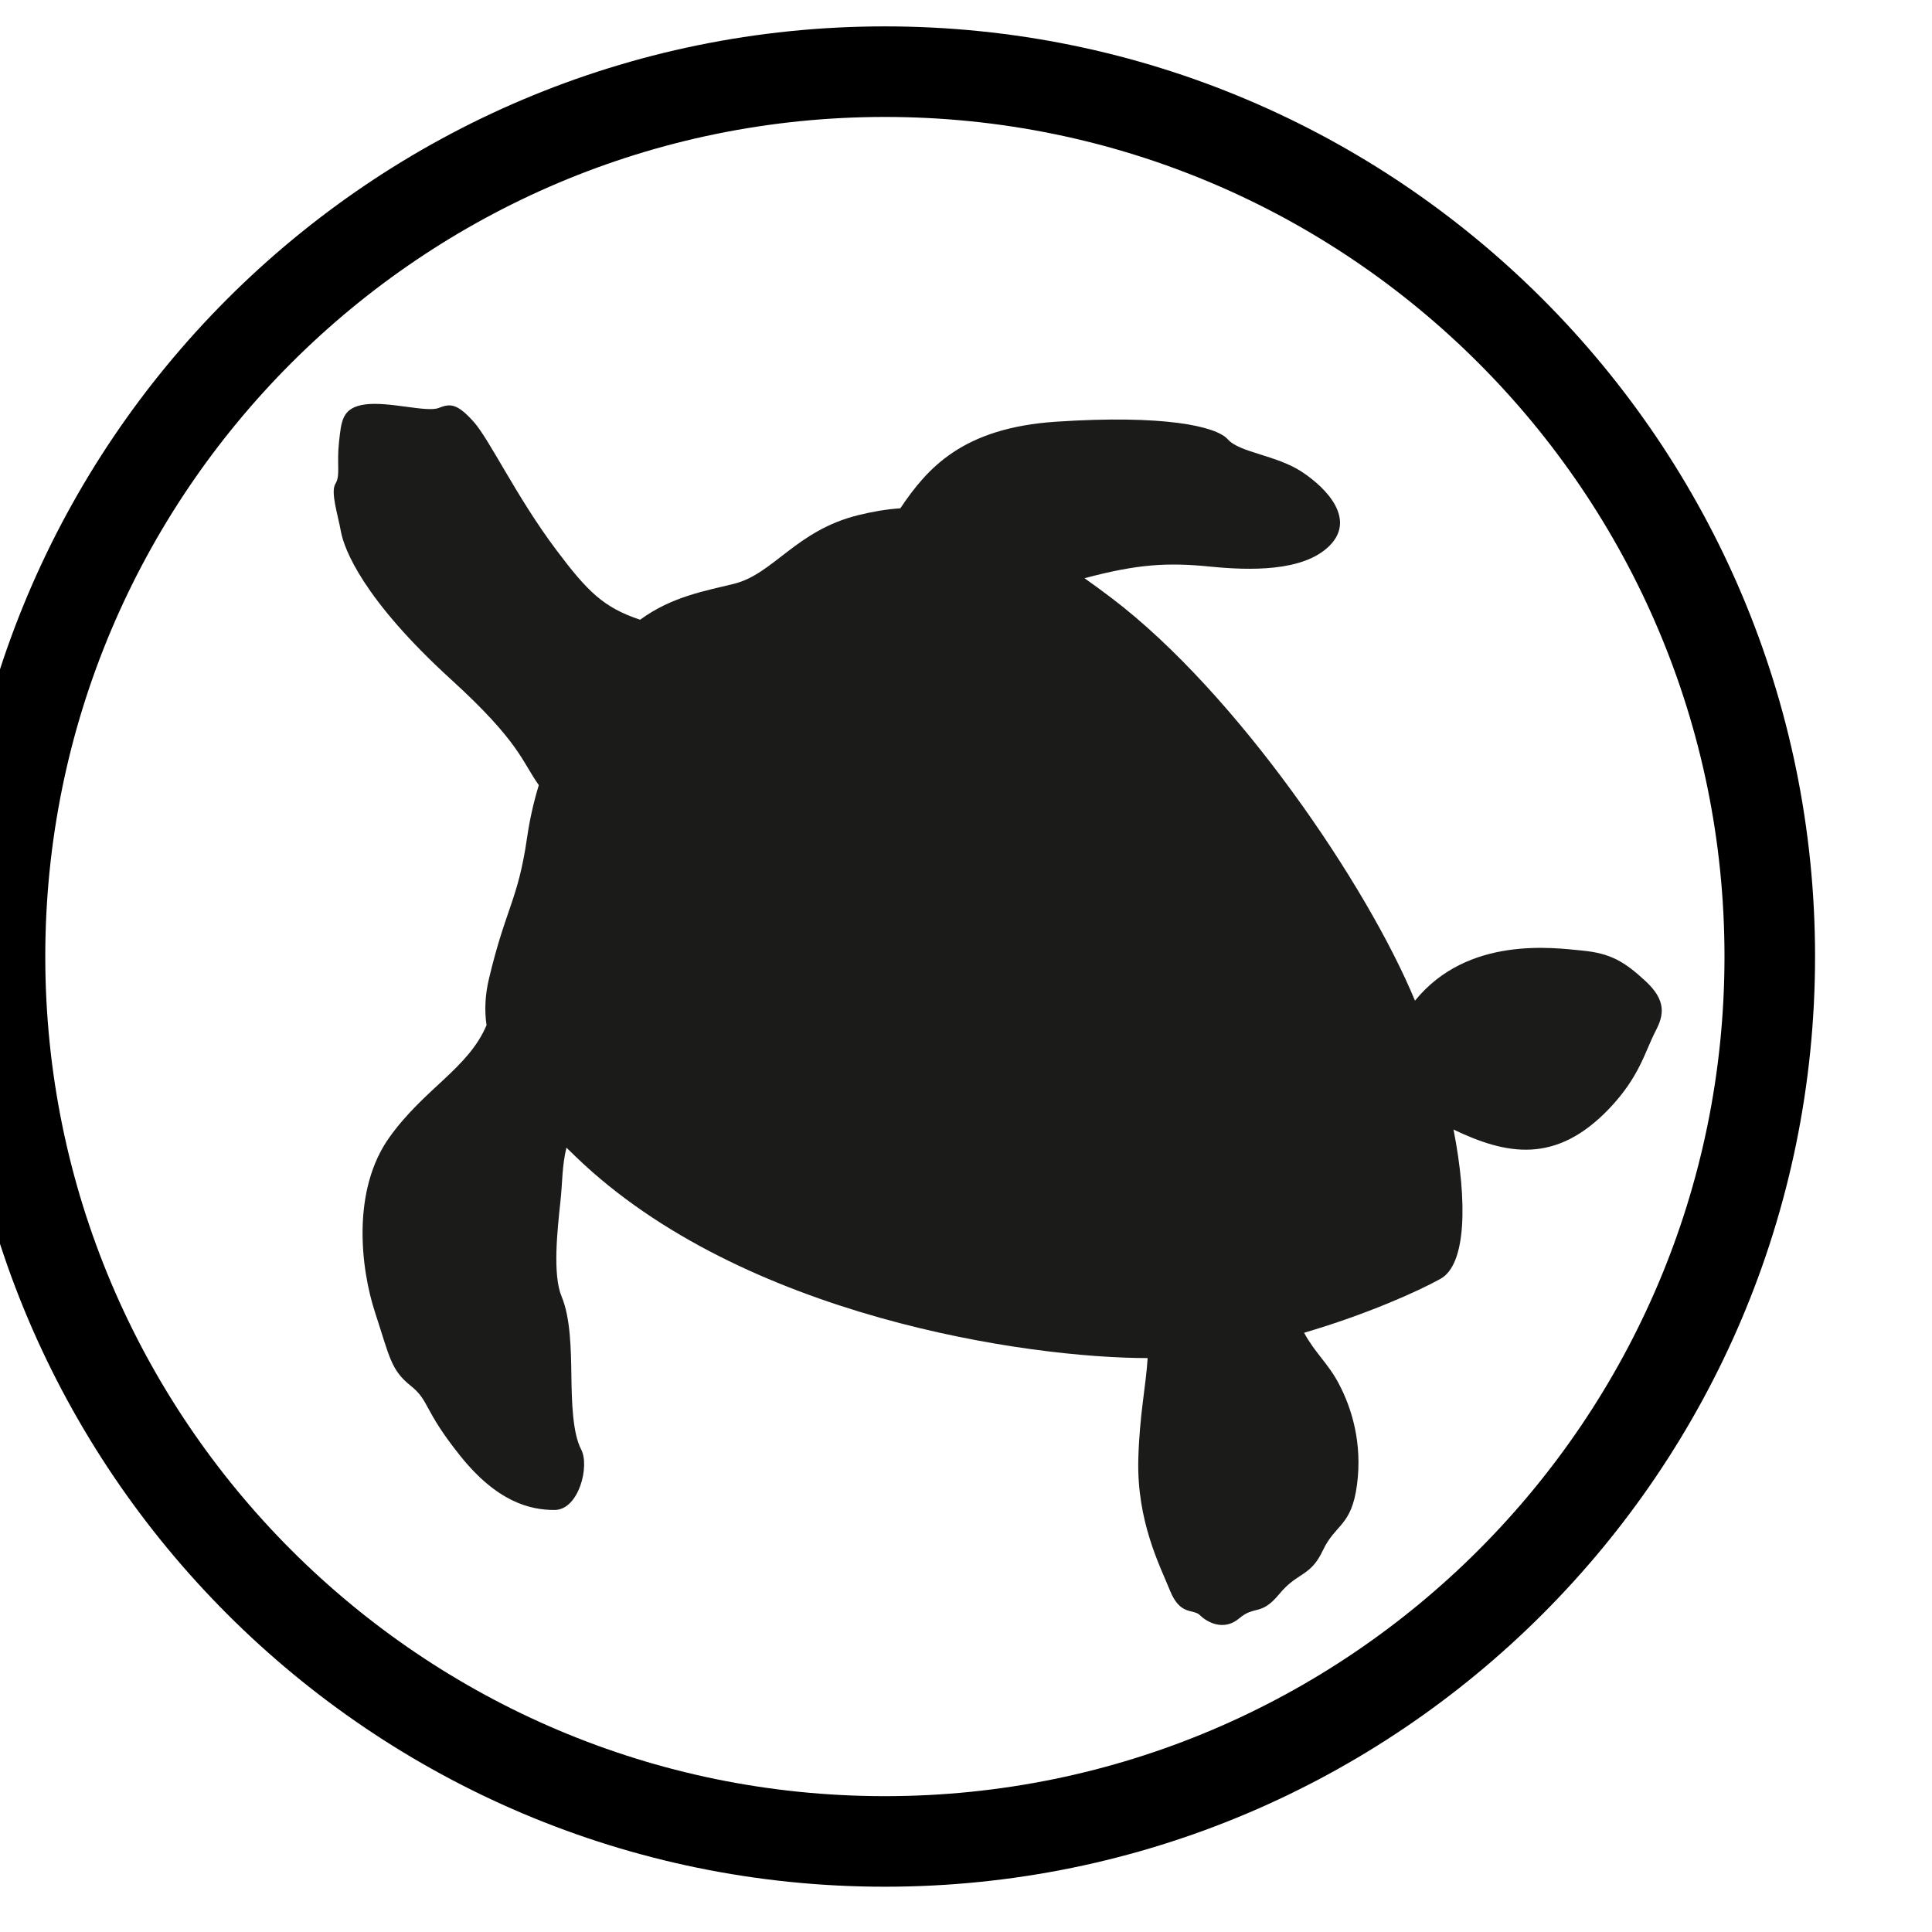 <?xml version="1.0" encoding="UTF-8" standalone="no"?><!DOCTYPE svg PUBLIC "-//W3C//DTD SVG 1.1//EN" "http://www.w3.org/Graphics/SVG/1.1/DTD/svg11.dtd"><svg width="100%" height="100%" viewBox="0 0 64 64" version="1.1" xmlns="http://www.w3.org/2000/svg" xmlns:xlink="http://www.w3.org/1999/xlink" xml:space="preserve" xmlns:serif="http://www.serif.com/" style="fill-rule:evenodd;clip-rule:evenodd;stroke-miterlimit:10;"><g id="Species"><g id="Reptiles"><g id="sea-turtle" serif:id="sea turtle"><path id="Outline" d="M58.626,31.687c0,-16.179 -13.135,-29.313 -29.313,-29.313c-16.178,0 -29.313,13.134 -29.313,29.313c0,16.178 13.135,29.313 29.313,29.313c16.178,0 29.313,-13.135 29.313,-29.313Z" style="fill:none;stroke:#000;stroke-width:3px;"/><path d="M17.849,26.008c-0.543,-0.749 -0.613,-1.41 -2.901,-3.494c-2.926,-2.667 -3.55,-4.331 -3.654,-4.903c-0.104,-0.573 -0.351,-1.314 -0.182,-1.587c0.169,-0.273 0.039,-0.663 0.117,-1.366c0.078,-0.702 0.091,-1.157 0.871,-1.261c0.781,-0.104 2.042,0.273 2.432,0.117c0.39,-0.156 0.612,-0.143 1.145,0.442c0.533,0.585 1.417,2.484 2.744,4.253c1.049,1.399 1.578,1.919 2.784,2.32c1.055,-0.773 2.176,-0.958 3.107,-1.189c1.314,-0.325 2.055,-1.768 4.123,-2.276c0.454,-0.111 0.91,-0.195 1.389,-0.225c0.898,-1.335 2.058,-2.664 5.166,-2.87c3.538,-0.234 5.293,0.143 5.683,0.585c0.391,0.442 1.613,0.52 2.459,1.08c0.845,0.559 1.781,1.573 0.91,2.445c-0.871,0.871 -2.666,0.819 -3.967,0.689c-1.407,-0.141 -2.398,-0.08 -4.149,0.386c0.292,0.206 0.596,0.428 0.911,0.668c4.14,3.146 8.466,9.523 10.036,13.327c1.748,-2.157 4.61,-1.75 5.532,-1.661c0.949,0.091 1.404,0.364 2.107,1.014c0.702,0.65 0.6,1.135 0.338,1.639c-0.364,0.702 -0.533,1.521 -1.535,2.575c-1.786,1.879 -3.436,1.527 -5.165,0.702c0.472,2.415 0.418,4.469 -0.427,4.942c-0.734,0.411 -2.461,1.186 -4.523,1.789c0.349,0.652 0.79,1.01 1.141,1.671c0.443,0.832 0.793,1.99 0.611,3.368c-0.182,1.379 -0.715,1.288 -1.131,2.172c-0.416,0.884 -0.832,0.703 -1.443,1.444c-0.612,0.741 -0.807,0.364 -1.327,0.806c-0.521,0.442 -1.08,0.117 -1.301,-0.104c-0.221,-0.221 -0.65,0.026 -0.988,-0.806c-0.338,-0.833 -1.106,-2.302 -1.054,-4.357c0.038,-1.473 0.255,-2.444 0.309,-3.355c-3.944,0.001 -13.418,-1.351 -18.933,-6.66c-0.108,-0.104 -0.215,-0.207 -0.32,-0.31c-0.15,0.616 -0.127,1.118 -0.2,1.793c-0.104,0.963 -0.26,2.419 0.039,3.135c0.299,0.715 0.312,1.768 0.325,2.64c0.013,0.871 0.039,1.886 0.325,2.432c0.287,0.546 -0.078,2.002 -0.884,2.002c-0.806,0 -1.899,-0.259 -3.134,-1.807c-1.236,-1.548 -0.989,-1.795 -1.639,-2.315c-0.65,-0.52 -0.69,-0.95 -1.171,-2.419c-0.481,-1.47 -0.78,-4.058 0.482,-5.814c1.166,-1.623 2.599,-2.268 3.21,-3.703c-0.07,-0.483 -0.05,-0.992 0.08,-1.538c0.559,-2.354 0.962,-2.601 1.262,-4.669c0.085,-0.592 0.216,-1.174 0.39,-1.747Z" style="fill:#1b1b1a;fill-rule:nonzero;"/></g></g></g></svg>